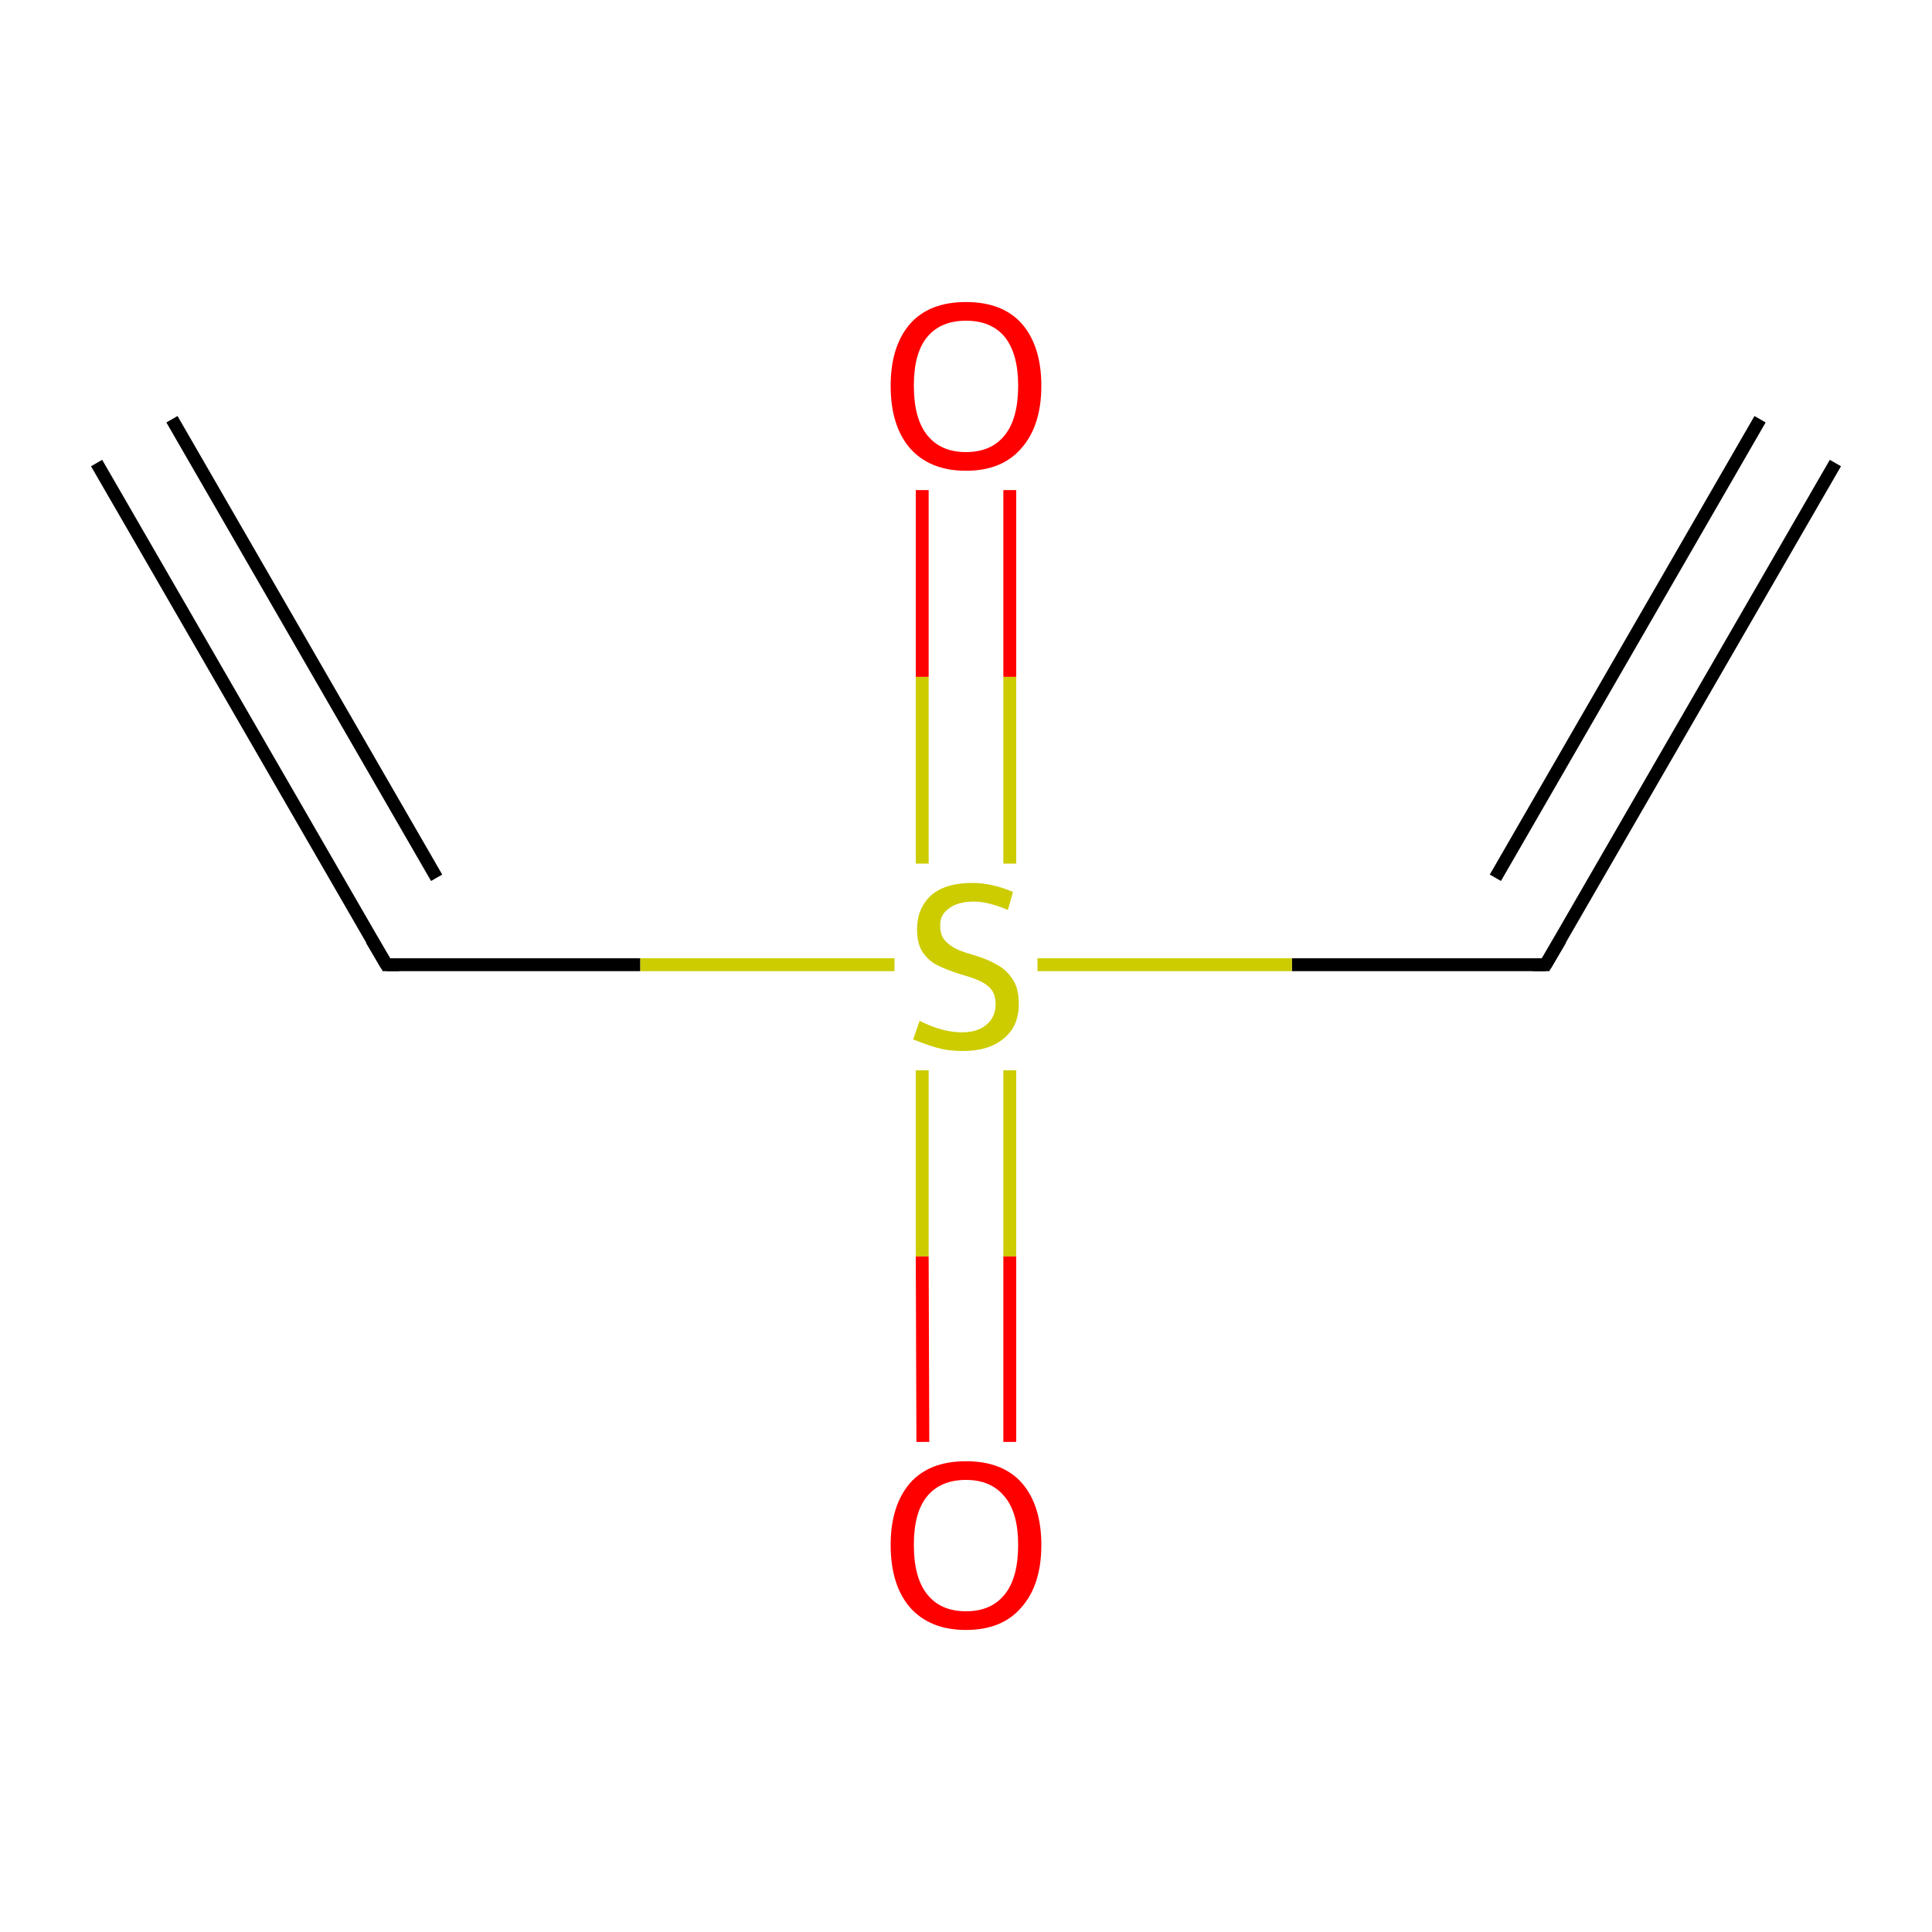 <?xml version='1.0' encoding='iso-8859-1'?>
<svg version='1.1' baseProfile='full'
              xmlns='http://www.w3.org/2000/svg'
                      xmlns:rdkit='http://www.rdkit.org/xml'
                      xmlns:xlink='http://www.w3.org/1999/xlink'
                  xml:space='preserve'
width='300px' height='300px' viewBox='0 0 300 300'>
<!-- END OF HEADER -->
<rect style='opacity:1.0;fill:#FFFFFF;stroke:none' width='300.0' height='300.0' x='0.0' y='0.0'> </rect>
<path class='bond-0 atom-0 atom-1' d='M 285.0,71.9 L 240.0,149.8' style='fill:none;fill-rule:evenodd;stroke:#000000;stroke-width:2.0px;stroke-linecap:butt;stroke-linejoin:miter;stroke-opacity:1' />
<path class='bond-0 atom-0 atom-1' d='M 273.3,65.1 L 232.2,136.3' style='fill:none;fill-rule:evenodd;stroke:#000000;stroke-width:2.0px;stroke-linecap:butt;stroke-linejoin:miter;stroke-opacity:1' />
<path class='bond-1 atom-1 atom-2' d='M 240.0,149.8 L 200.6,149.8' style='fill:none;fill-rule:evenodd;stroke:#000000;stroke-width:2.0px;stroke-linecap:butt;stroke-linejoin:miter;stroke-opacity:1' />
<path class='bond-1 atom-1 atom-2' d='M 200.6,149.8 L 161.1,149.8' style='fill:none;fill-rule:evenodd;stroke:#CCCC00;stroke-width:2.0px;stroke-linecap:butt;stroke-linejoin:miter;stroke-opacity:1' />
<path class='bond-2 atom-2 atom-3' d='M 143.2,166.2 L 143.2,195.1' style='fill:none;fill-rule:evenodd;stroke:#CCCC00;stroke-width:2.0px;stroke-linecap:butt;stroke-linejoin:miter;stroke-opacity:1' />
<path class='bond-2 atom-2 atom-3' d='M 143.2,195.1 L 143.3,223.9' style='fill:none;fill-rule:evenodd;stroke:#FF0000;stroke-width:2.0px;stroke-linecap:butt;stroke-linejoin:miter;stroke-opacity:1' />
<path class='bond-2 atom-2 atom-3' d='M 156.8,166.2 L 156.8,195.1' style='fill:none;fill-rule:evenodd;stroke:#CCCC00;stroke-width:2.0px;stroke-linecap:butt;stroke-linejoin:miter;stroke-opacity:1' />
<path class='bond-2 atom-2 atom-3' d='M 156.8,195.1 L 156.8,223.9' style='fill:none;fill-rule:evenodd;stroke:#FF0000;stroke-width:2.0px;stroke-linecap:butt;stroke-linejoin:miter;stroke-opacity:1' />
<path class='bond-3 atom-2 atom-4' d='M 156.8,134.1 L 156.8,105.1' style='fill:none;fill-rule:evenodd;stroke:#CCCC00;stroke-width:2.0px;stroke-linecap:butt;stroke-linejoin:miter;stroke-opacity:1' />
<path class='bond-3 atom-2 atom-4' d='M 156.8,105.1 L 156.8,76.1' style='fill:none;fill-rule:evenodd;stroke:#FF0000;stroke-width:2.0px;stroke-linecap:butt;stroke-linejoin:miter;stroke-opacity:1' />
<path class='bond-3 atom-2 atom-4' d='M 143.2,134.1 L 143.2,105.1' style='fill:none;fill-rule:evenodd;stroke:#CCCC00;stroke-width:2.0px;stroke-linecap:butt;stroke-linejoin:miter;stroke-opacity:1' />
<path class='bond-3 atom-2 atom-4' d='M 143.2,105.1 L 143.2,76.1' style='fill:none;fill-rule:evenodd;stroke:#FF0000;stroke-width:2.0px;stroke-linecap:butt;stroke-linejoin:miter;stroke-opacity:1' />
<path class='bond-4 atom-2 atom-5' d='M 138.9,149.8 L 99.4,149.8' style='fill:none;fill-rule:evenodd;stroke:#CCCC00;stroke-width:2.0px;stroke-linecap:butt;stroke-linejoin:miter;stroke-opacity:1' />
<path class='bond-4 atom-2 atom-5' d='M 99.4,149.8 L 60.0,149.8' style='fill:none;fill-rule:evenodd;stroke:#000000;stroke-width:2.0px;stroke-linecap:butt;stroke-linejoin:miter;stroke-opacity:1' />
<path class='bond-5 atom-5 atom-6' d='M 60.0,149.8 L 15.0,71.9' style='fill:none;fill-rule:evenodd;stroke:#000000;stroke-width:2.0px;stroke-linecap:butt;stroke-linejoin:miter;stroke-opacity:1' />
<path class='bond-5 atom-5 atom-6' d='M 67.8,136.3 L 26.7,65.1' style='fill:none;fill-rule:evenodd;stroke:#000000;stroke-width:2.0px;stroke-linecap:butt;stroke-linejoin:miter;stroke-opacity:1' />
<path d='M 242.3,145.9 L 240.0,149.8 L 238.0,149.8' style='fill:none;stroke:#000000;stroke-width:2.0px;stroke-linecap:butt;stroke-linejoin:miter;stroke-miterlimit:10;stroke-opacity:1;' />
<path d='M 62.0,149.8 L 60.0,149.8 L 57.7,145.9' style='fill:none;stroke:#000000;stroke-width:2.0px;stroke-linecap:butt;stroke-linejoin:miter;stroke-miterlimit:10;stroke-opacity:1;' />
<path class='atom-2' d='M 142.8 158.5
Q 143.1 158.7, 144.3 159.2
Q 145.5 159.7, 146.8 160.0
Q 148.1 160.3, 149.4 160.3
Q 151.8 160.3, 153.2 159.1
Q 154.6 157.9, 154.6 155.9
Q 154.6 154.5, 153.9 153.6
Q 153.2 152.8, 152.1 152.3
Q 151.0 151.8, 149.2 151.3
Q 147.0 150.6, 145.6 149.9
Q 144.3 149.3, 143.3 147.9
Q 142.4 146.6, 142.4 144.3
Q 142.4 141.1, 144.5 139.1
Q 146.7 137.1, 151.0 137.1
Q 154.0 137.1, 157.3 138.5
L 156.5 141.3
Q 153.5 140.0, 151.2 140.0
Q 148.7 140.0, 147.3 141.1
Q 145.9 142.1, 146.0 143.8
Q 146.0 145.2, 146.7 146.0
Q 147.4 146.8, 148.4 147.3
Q 149.4 147.8, 151.2 148.3
Q 153.5 149.0, 154.8 149.8
Q 156.2 150.5, 157.2 152.0
Q 158.2 153.4, 158.2 155.9
Q 158.2 159.4, 155.8 161.3
Q 153.5 163.2, 149.5 163.2
Q 147.3 163.2, 145.5 162.7
Q 143.8 162.2, 141.8 161.4
L 142.8 158.5
' fill='#CCCC00'/>
<path class='atom-3' d='M 138.3 239.9
Q 138.3 233.8, 141.3 230.3
Q 144.3 226.9, 150.0 226.9
Q 155.7 226.9, 158.7 230.3
Q 161.7 233.8, 161.7 239.9
Q 161.7 246.1, 158.6 249.6
Q 155.6 253.1, 150.0 253.1
Q 144.4 253.1, 141.3 249.6
Q 138.3 246.1, 138.3 239.9
M 150.0 250.2
Q 153.9 250.2, 156.0 247.6
Q 158.1 245.0, 158.1 239.9
Q 158.1 234.9, 156.0 232.4
Q 153.9 229.8, 150.0 229.8
Q 146.1 229.8, 144.0 232.3
Q 141.9 234.8, 141.9 239.9
Q 141.9 245.0, 144.0 247.6
Q 146.1 250.2, 150.0 250.2
' fill='#FF0000'/>
<path class='atom-4' d='M 138.3 59.9
Q 138.3 53.8, 141.3 50.3
Q 144.3 46.9, 150.0 46.9
Q 155.7 46.9, 158.7 50.3
Q 161.7 53.8, 161.7 59.9
Q 161.7 66.1, 158.6 69.6
Q 155.6 73.1, 150.0 73.1
Q 144.4 73.1, 141.3 69.6
Q 138.3 66.1, 138.3 59.9
M 150.0 70.2
Q 153.9 70.2, 156.0 67.6
Q 158.1 65.0, 158.1 59.9
Q 158.1 54.9, 156.0 52.3
Q 153.9 49.8, 150.0 49.8
Q 146.1 49.8, 144.0 52.3
Q 141.9 54.8, 141.9 59.9
Q 141.9 65.0, 144.0 67.6
Q 146.1 70.2, 150.0 70.2
' fill='#FF0000'/>
</svg>
